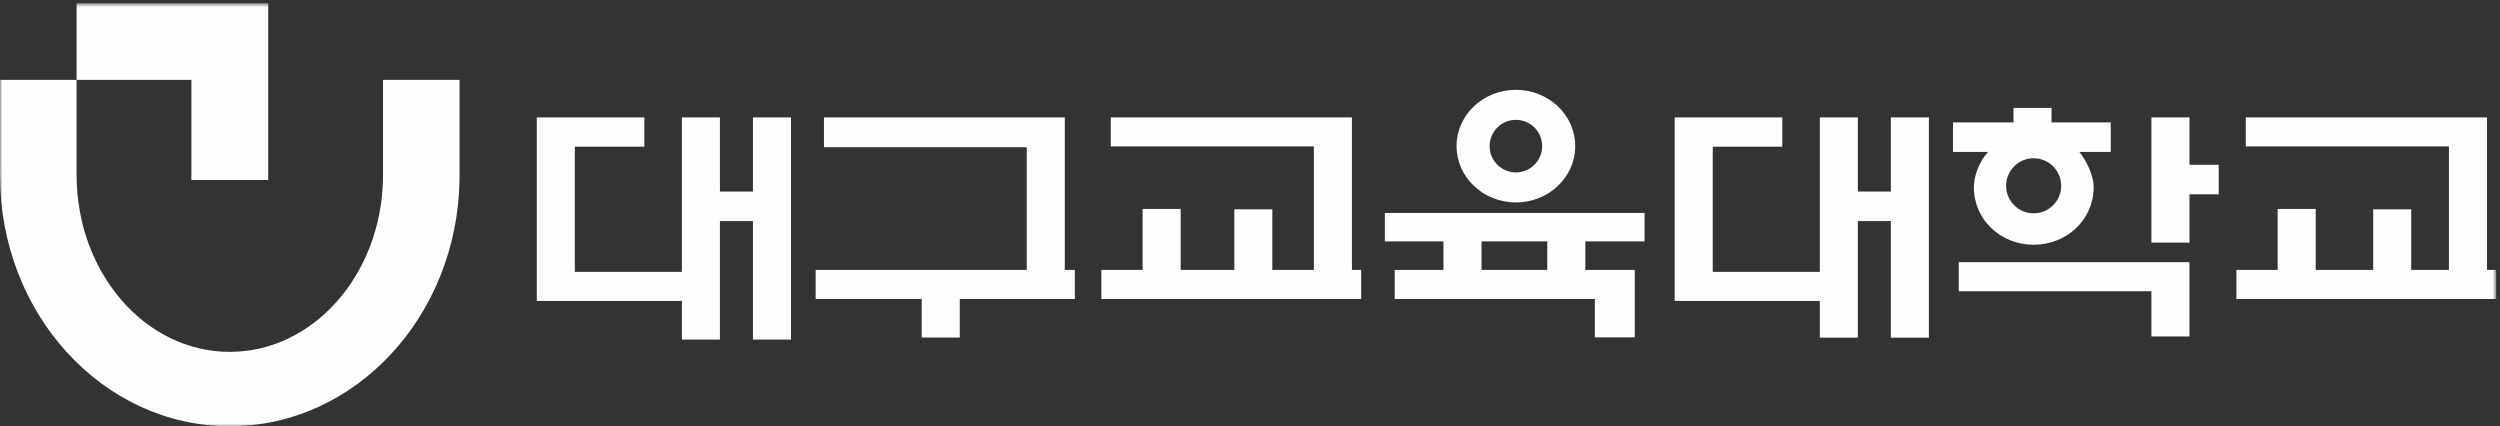 <?xml version="1.0" encoding="UTF-8" standalone="no"?>
<svg width="522px" height="89px" viewBox="0 0 522 89" version="1.1" xmlns="http://www.w3.org/2000/svg" xmlns:xlink="http://www.w3.org/1999/xlink" xmlns:sketch="http://www.bohemiancoding.com/sketch/ns">
    <rect x="0" y="0" width="522" height="89" fill="#333333" stroke="none"/>
    <!-- Generator: Sketch 3.5.2 (25235) - http://www.bohemiancoding.com/sketch -->
    <title>logo</title>
    <defs>
        <path id="path-1" d="M0,0.663 L521.207,0.663 L521.207,89 L0,89 L0,0.663 Z"></path>
        <path id="path-3" d="M0,0.663 L521.207,0.663 L521.207,89 L0,89 L0,0.663 Z"></path>
        <path id="path-5" d="M0,0.663 L521.207,0.663 L521.207,89 L0,89 L0,0.663 Z"></path>
    </defs>
    <g id="Page-1" stroke="none" stroke-width="1" fill="none" fill-rule="evenodd" sketch:type="MSPage">
        <g id="logo" sketch:type="MSLayerGroup">
            <g id="Group-3">
                <mask id="mask-2" sketch:name="Clip 2" fill="white">
                    <use xlink:href="#path-1"></use>
                </mask>
                <g id="Clip-2"></g>
                <path d="M79.975,36.533 C79.975,36.883 79.971,37.233 79.965,37.579 C79.483,57.498 65.346,73.469 47.976,73.469 C30.304,73.469 15.992,56.931 15.992,36.533 L15.992,16.671 L39.962,16.671 L39.962,37.579 L56.008,37.579 L56.008,0.663 L15.991,0.663 L15.991,16.671 L0,16.671 L0,36.616 C0,65.547 21.479,89 47.977,89 C74.181,89 95.477,66.064 95.947,37.579 C95.952,37.26 95.955,36.94 95.955,36.616 L95.955,16.671 L79.975,16.671 L79.975,36.533 Z" id="Fill-1" fill="#FEFEFE" sketch:type="MSShapeGroup" mask="url(#mask-2)"></path>
            </g>
            <path d="M316.516,25.024 C319.547,25.024 322.006,27.481 322.006,30.51 C322.006,33.542 319.547,35.997 316.516,35.997 C313.487,35.997 311.034,33.542 311.034,30.51 C311.034,27.481 313.487,25.024 316.516,25.024 M316.516,42.265 C323.364,42.265 328.911,37.002 328.911,30.51 C328.911,24.02 323.364,18.757 316.516,18.757 C309.672,18.757 304.127,24.02 304.127,30.51 C304.127,37.002 309.672,42.265 316.516,42.265" id="Fill-4" fill="#FEFEFE" sketch:type="MSShapeGroup"></path>
            <path d="M424.625,33.044 C427.803,33.044 430.377,35.617 430.377,38.791 C430.377,41.97 427.803,44.542 424.625,44.542 C421.454,44.542 418.882,41.97 418.882,38.791 C418.882,35.617 421.454,33.044 424.625,33.044 M412.142,39.093 C412.142,45.89 417.719,51.1 424.625,51.1 C431.534,51.1 437.151,45.89 437.151,39.093 C437.151,36.637 435.702,33.612 434.161,31.726 L440.724,31.726 L440.724,25.562 L428.358,25.562 L428.358,22.536 L420.418,22.536 L420.418,25.562 L407.779,25.562 L407.779,31.726 L415.092,31.726 C413.334,33.668 412.142,36.637 412.142,39.093" id="Fill-6" fill="#FEFEFE" sketch:type="MSShapeGroup"></path>
            <path d="M157.212,39.995 L150.321,39.995 L150.321,24.515 L142.377,24.515 L142.377,56.766 L120.023,56.766 L120.023,30.629 L134.543,30.629 L134.543,24.515 L112.196,24.515 L112.079,24.515 L112.079,62.835 L112.196,62.835 L142.377,62.835 L142.377,70.906 L150.321,70.906 L150.321,46.156 L157.212,46.156 L157.212,70.906 L165.157,70.906 L165.157,24.515 L157.212,24.515 L157.212,39.995 Z" id="Fill-8" fill="#FEFEFE" sketch:type="MSShapeGroup"></path>
            <path d="M394.809,39.995 L387.918,39.995 L387.918,24.515 L379.975,24.515 L379.975,56.766 L357.618,56.766 L357.618,30.629 L372.139,30.629 L372.139,24.515 L349.797,24.515 L349.674,24.515 L349.674,62.835 L349.797,62.835 L379.975,62.835 L379.975,70.5 L387.918,70.5 L387.918,46.156 L394.809,46.156 L394.809,70.5 L402.752,70.5 L402.752,24.515 L394.809,24.515 L394.809,39.995 Z" id="Fill-10" fill="#FEFEFE" sketch:type="MSShapeGroup"></path>
            <path d="M222.328,24.514 L172.042,24.514 L172.042,30.738 L214.386,30.738 L214.386,56.359 L170.307,56.359 L170.307,62.429 L192.455,62.429 L192.455,70.478 L200.4,70.478 L200.4,62.429 L224.427,62.429 L224.427,56.359 L222.328,56.359 L222.328,24.514 Z" id="Fill-12" fill="#FEFEFE" sketch:type="MSShapeGroup"></path>
            <path d="M282.282,24.514 L231.928,24.514 L231.928,30.572 L274.339,30.572 L274.339,56.359 L265.663,56.359 L265.663,43.706 L257.724,43.706 L257.724,56.359 L246.524,56.359 L246.524,43.627 L238.58,43.627 L238.58,56.359 L229.967,56.359 L229.967,62.429 L284.214,62.429 L284.214,56.359 L282.282,56.359 L282.282,24.514 Z" id="Fill-14" fill="#FEFEFE" sketch:type="MSShapeGroup"></path>
            <g id="Group-18">
                <mask id="mask-4" sketch:name="Clip 17" fill="white">
                    <use xlink:href="#path-3"></use>
                </mask>
                <g id="Clip-17"></g>
                <path d="M519.278,56.359 L519.278,24.514 L468.921,24.514 L468.921,30.572 L511.335,30.572 L511.335,56.359 L503.465,56.359 L503.465,43.707 L495.524,43.707 L495.524,56.359 L483.52,56.359 L483.52,43.628 L475.573,43.628 L475.573,56.359 L466.962,56.359 L466.962,62.429 L521.208,62.429 L521.208,56.359 L519.278,56.359 Z" id="Fill-16" fill="#FEFEFE" sketch:type="MSShapeGroup" mask="url(#mask-4)"></path>
            </g>
            <mask id="mask-6" sketch:name="Clip 20" fill="white">
                <use xlink:href="#path-5"></use>
            </mask>
            <g id="Clip-20"></g>
            <path d="M309.342,50.404 L323.074,50.404 L323.074,56.359 L309.342,56.359 L309.342,50.404 Z M289.151,50.404 L301.393,50.404 L301.393,56.359 L291.221,56.359 L291.221,62.429 L333.002,62.429 L333.002,70.443 L341.336,70.443 L341.336,56.359 L331.018,56.359 L331.018,50.404 L343.379,50.404 L343.379,44.464 L289.151,44.464 L289.151,50.404 Z" id="Fill-19" fill="#FEFEFE" sketch:type="MSShapeGroup" mask="url(#mask-6)"></path>
            <path d="M408.987,60.81 L449.216,60.81 L449.216,70.249 L457.157,70.249 L457.157,54.741 L408.987,54.741 L408.987,60.81 Z" id="Fill-21" fill="#FEFEFE" sketch:type="MSShapeGroup" mask="url(#mask-6)"></path>
            <path d="M457.161,24.514 L449.216,24.514 L449.216,50.657 L457.161,50.657 L457.161,40.576 L463.27,40.576 L463.27,34.414 L457.161,34.414 L457.161,24.514 Z" id="Fill-22" fill="#FEFEFE" sketch:type="MSShapeGroup" mask="url(#mask-6)"></path>
        </g>
    </g>
</svg>